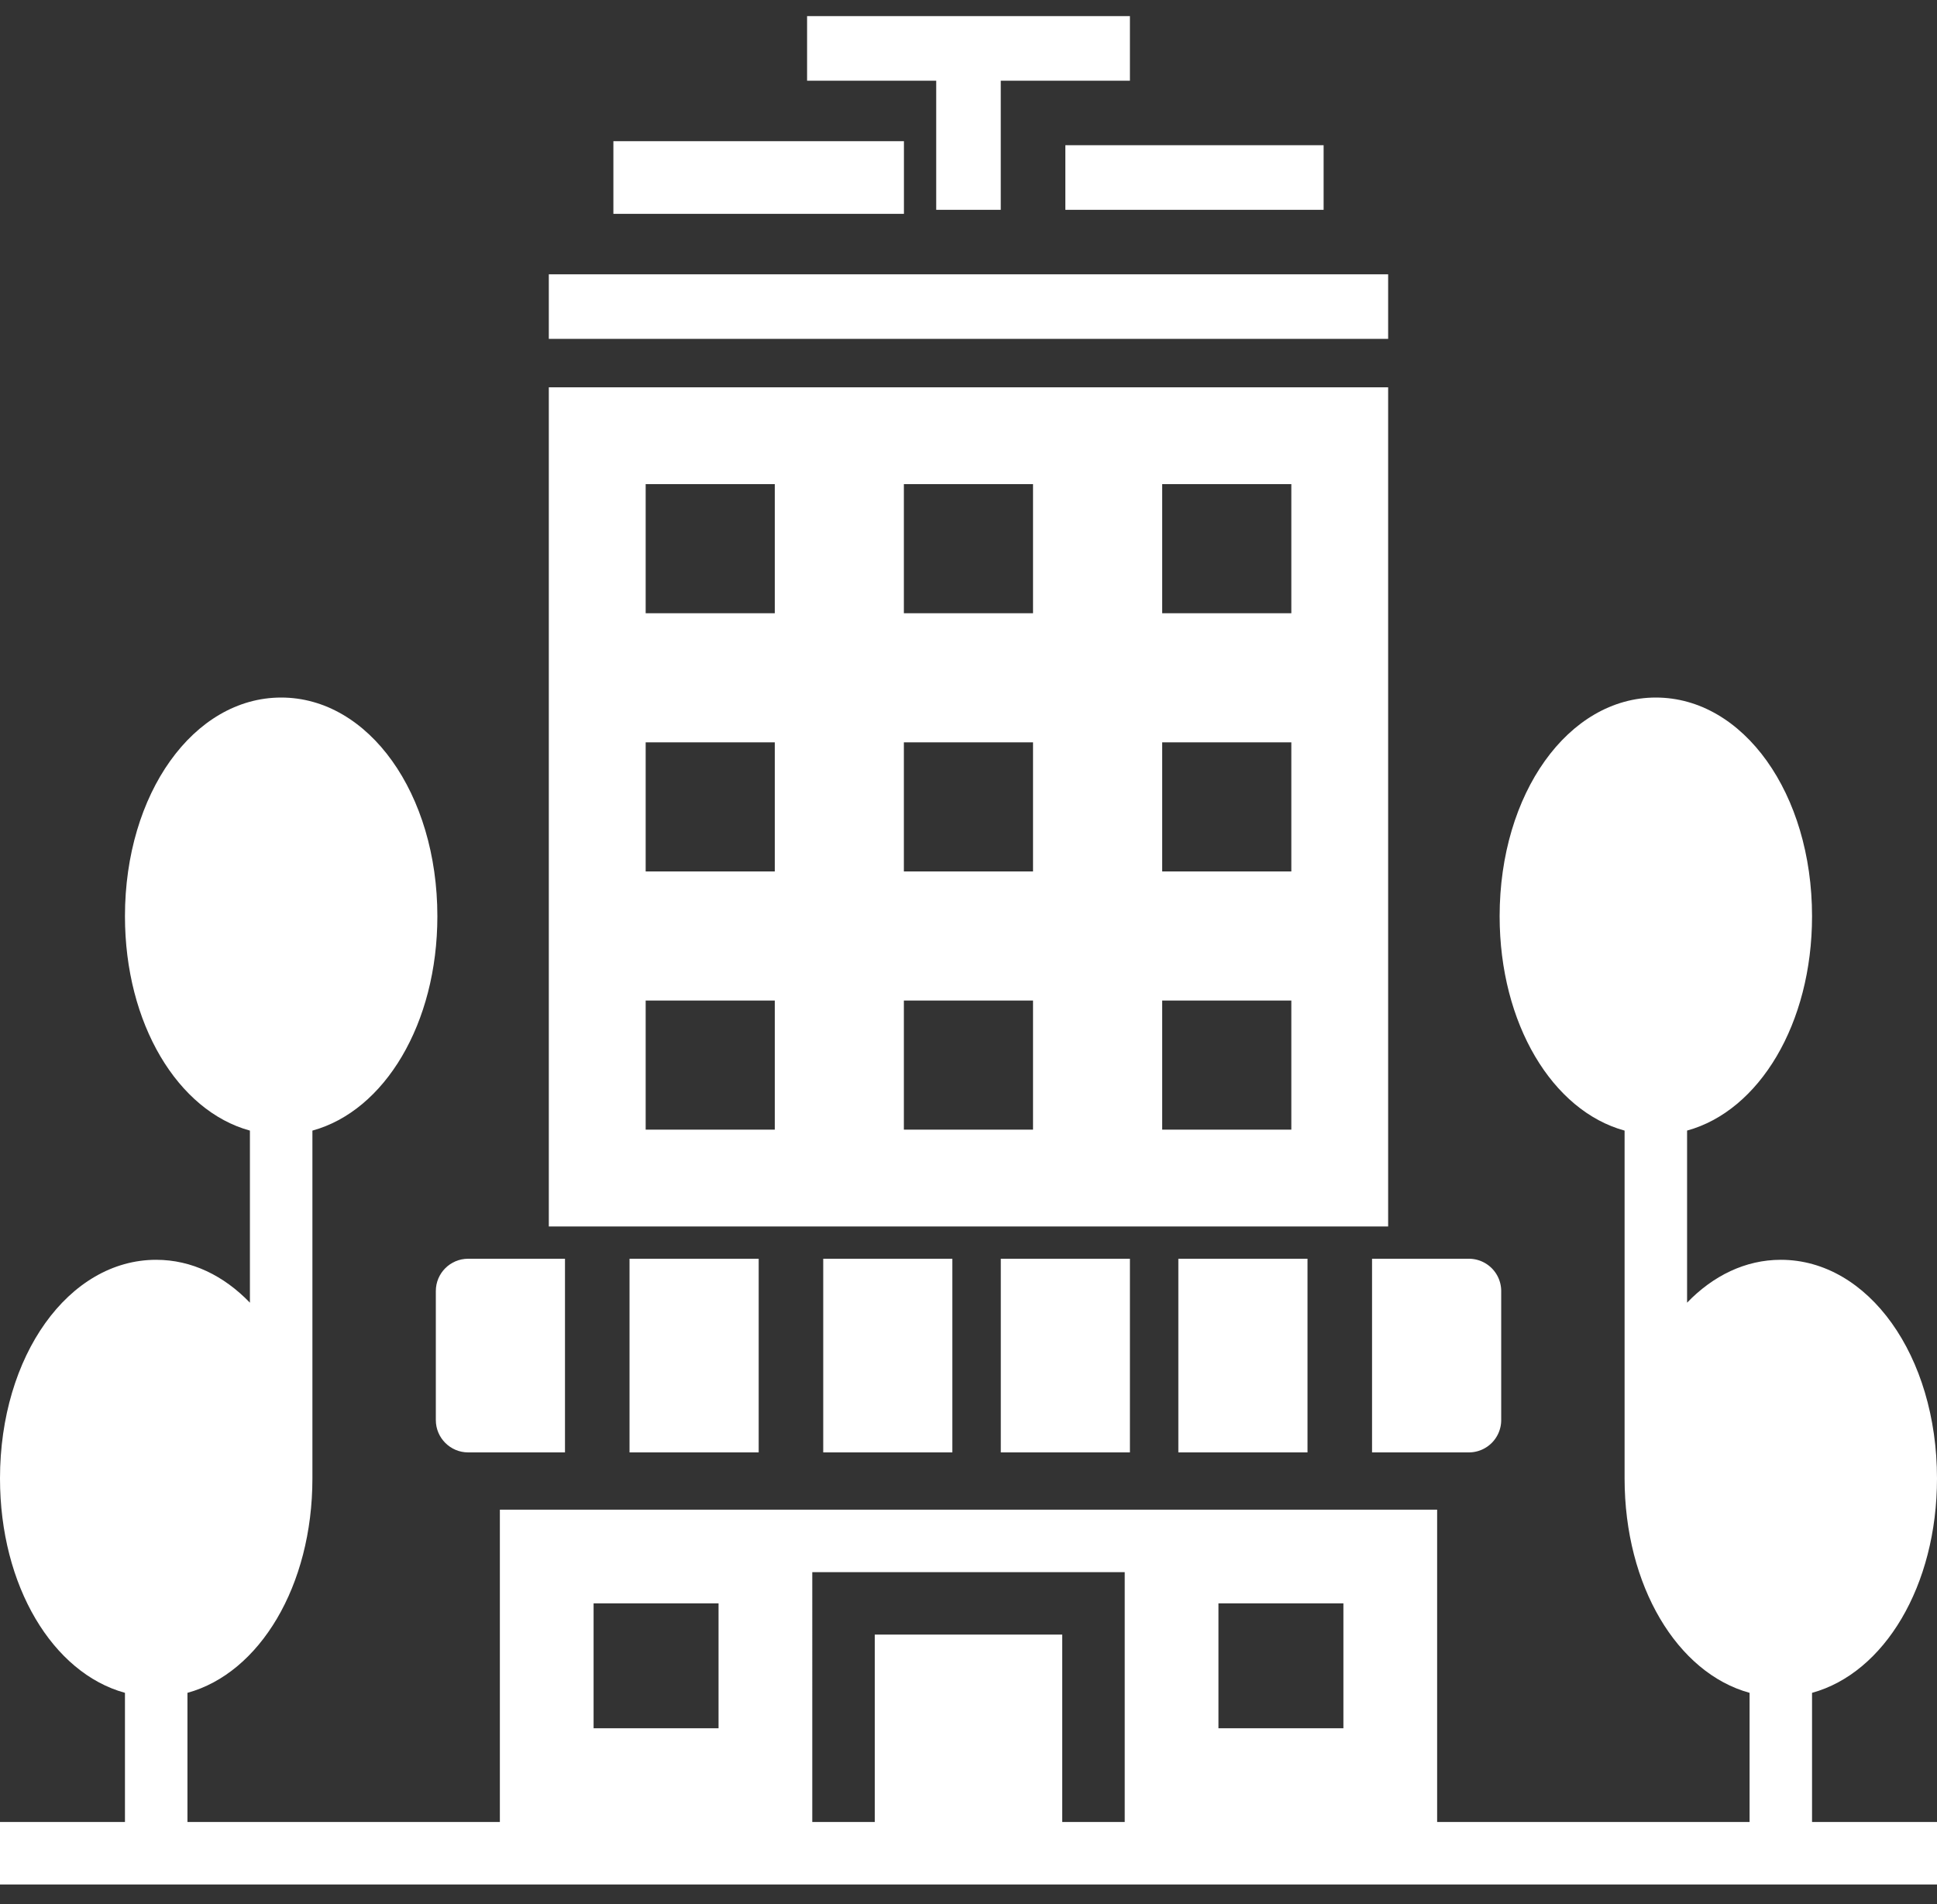 <svg width="60" height="59" xmlns="http://www.w3.org/2000/svg" xmlns:xlink="http://www.w3.org/1999/xlink"  viewBox="806 723 60 59"><rect x="806" y="723" width="60" height="59" fill="#333333" stroke="none"/><svg width="60" height="38" xmlns="http://www.w3.org/2000/svg" xmlns:xlink="http://www.w3.org/1999/xlink"  viewBox="0 0.613 60 36.775" fill="#fff" x="806" y="744"><svg xmlns="http://www.w3.org/2000/svg" xmlns:xlink="http://www.w3.org/1999/xlink" width="60" height="38" viewBox="0.5 0.776 59.416 36.417"><path paint-order="stroke fill markers" fill-rule="evenodd" d="M56.083 31.313c2.213-.606 3.833-3.278 3.833-6.578 0-3.762-2.104-6.708-4.791-6.708-1.089 0-2.079.49-2.875 1.315v-5.28c2.212-.605 3.833-3.277 3.833-6.577 0-3.762-2.104-6.709-4.792-6.709-2.687 0-4.791 2.947-4.791 6.709 0 3.3 1.62 5.972 3.833 6.578v10.672c0 3.3 1.62 5.972 3.834 6.578v3.963h-9.584v-9.583h-28.75v9.583H6.25v-3.963c2.212-.606 3.833-3.278 3.833-6.578V14.063c2.213-.606 3.833-3.278 3.833-6.578 0-3.762-2.104-6.709-4.791-6.709-2.687 0-4.792 2.947-4.792 6.709 0 3.3 1.62 5.972 3.833 6.578v5.28c-.796-.827-1.786-1.316-2.875-1.316C2.604 18.027.5 20.973.5 24.735c0 3.3 1.62 5.972 3.833 6.578v3.963H.5v1.917h59.416v-1.917h-3.833v-3.963zm-18.208-2.745h3.833v3.833h-3.833v-3.833zm-19.167 0h3.833v3.833h-3.833v-3.833zm14.375 6.708v-5.75h-5.75v5.75h-1.917V27.61H35v7.666h-1.916z"/></svg></svg><svg width="26" height="26" xmlns="http://www.w3.org/2000/svg" xmlns:xlink="http://www.w3.org/1999/xlink"  fill="#fff" x="823" y="735"><svg xmlns="http://www.w3.org/2000/svg" xmlns:xlink="http://www.w3.org/1999/xlink" width="26" height="26" viewBox="0.75 0.193 24.917 24.917"><path paint-order="stroke fill markers" fill-rule="evenodd" d="M25.666.193H.75V25.11h24.916V.193zM7.458 22.235H3.625v-3.833h3.833v3.833zm0-7.667H3.625v-3.833h3.833v3.833zm0-7.667H3.625V3.068h3.833v3.833zm7.667 15.334H11.29v-3.833h3.834v3.833zm0-7.667H11.29v-3.833h3.834v3.833zm0-7.667H11.29V3.068h3.834v3.833zm7.667 15.334h-3.834v-3.833h3.834v3.833zm0-7.667h-3.834v-3.833h3.834v3.833zm0-7.667h-3.834V3.068h3.834v3.833z"/></svg></svg><svg width="5" height="6" xmlns="http://www.w3.org/2000/svg" xmlns:xlink="http://www.w3.org/1999/xlink"  viewBox="0.5 0 4 6" fill="#fff" x="842" y="762"><svg xmlns="http://www.w3.org/2000/svg" xmlns:xlink="http://www.w3.org/1999/xlink" width="5" height="6" viewBox="0.916 0.027 3.833 5.75"><path paint-order="stroke fill markers" fill-rule="evenodd" d="M.916.027H4.75v5.75H.916V.027z"/></svg></svg><svg width="4" height="6" xmlns="http://www.w3.org/2000/svg" xmlns:xlink="http://www.w3.org/1999/xlink"  fill="#fff" x="837" y="762"><svg xmlns="http://www.w3.org/2000/svg" xmlns:xlink="http://www.w3.org/1999/xlink" width="4" height="6" viewBox="0.166 0.027 3.833 5.75"><path paint-order="stroke fill markers" fill-rule="evenodd" d="M.166.027H4v5.75H.166V.027z"/></svg></svg><svg width="10" height="7" xmlns="http://www.w3.org/2000/svg" xmlns:xlink="http://www.w3.org/1999/xlink"  viewBox="0 0.5 10 6" fill="#fff" x="831" y="723"><svg xmlns="http://www.w3.org/2000/svg" xmlns:xlink="http://www.w3.org/1999/xlink" width="10" height="7" viewBox="0.417 0.693 9.583 5.75"><path paint-order="stroke fill markers" fill-rule="evenodd" d="M4.25 6.443h1.916V2.61H10V.693H.417V2.61H4.25v3.833z"/></svg></svg><svg width="8" height="3" xmlns="http://www.w3.org/2000/svg" xmlns:xlink="http://www.w3.org/1999/xlink"  viewBox="0 0.5 8 2" fill="#fff" x="839" y="727"><svg xmlns="http://www.w3.org/2000/svg" xmlns:xlink="http://www.w3.org/1999/xlink" width="8" height="3" viewBox="0.083 0.526 7.667 1.917"><path paint-order="stroke fill markers" fill-rule="evenodd" d="M.083.526H7.75v1.917H.083V.526z"/></svg></svg><svg width="26" height="3" xmlns="http://www.w3.org/2000/svg" xmlns:xlink="http://www.w3.org/1999/xlink"  viewBox="0 0.5 26 2" fill="#fff" x="823" y="731"><svg xmlns="http://www.w3.org/2000/svg" xmlns:xlink="http://www.w3.org/1999/xlink" width="26" height="3" viewBox="0.75 0.36 24.917 1.917"><path paint-order="stroke fill markers" fill-rule="evenodd" d="M.75.36h24.916v1.916H.75V.36z"/></svg></svg><svg width="9" height="3" xmlns="http://www.w3.org/2000/svg" xmlns:xlink="http://www.w3.org/1999/xlink"  viewBox="0 0.375 9 2.25" fill="#fff" x="825" y="727"><svg xmlns="http://www.w3.org/2000/svg" xmlns:xlink="http://www.w3.org/1999/xlink" width="9" height="3" viewBox="0.666 0.526 7.667 1.917"><path paint-order="stroke fill markers" fill-rule="evenodd" d="M.666.526h7.667v1.917H.666V.526z"/></svg></svg><svg width="5" height="6" xmlns="http://www.w3.org/2000/svg" xmlns:xlink="http://www.w3.org/1999/xlink"  viewBox="0.5 0 4 6" fill="#fff" x="831" y="762"><svg xmlns="http://www.w3.org/2000/svg" xmlns:xlink="http://www.w3.org/1999/xlink" width="5" height="6" viewBox="0.417 0.027 3.833 5.75"><path paint-order="stroke fill markers" fill-rule="evenodd" d="M.417.027H4.25v5.75H.417V.027z"/></svg></svg><svg width="5" height="6" xmlns="http://www.w3.org/2000/svg" xmlns:xlink="http://www.w3.org/1999/xlink"  viewBox="0.5 0 4 6" fill="#fff" x="825" y="762"><svg xmlns="http://www.w3.org/2000/svg" xmlns:xlink="http://www.w3.org/1999/xlink" width="5" height="6" viewBox="0.666 0.027 3.833 5.75"><path paint-order="stroke fill markers" fill-rule="evenodd" d="M.666.027H4.5v5.75H.666V.027z"/></svg></svg><svg width="5" height="6" xmlns="http://www.w3.org/2000/svg" xmlns:xlink="http://www.w3.org/1999/xlink"  viewBox="0.5 0 4 6" fill="#fff" x="848" y="762"><svg xmlns="http://www.w3.org/2000/svg" xmlns:xlink="http://www.w3.org/1999/xlink" width="5" height="6" viewBox="0.666 0.027 3.833 5.75"><path paint-order="stroke fill markers" fill-rule="evenodd" d="M.666 5.777h2.875a.96.96 0 0 0 .959-.959V.985A.96.96 0 0 0 3.54.027h-.958H.666v5.75z"/></svg></svg><svg width="5" height="6" xmlns="http://www.w3.org/2000/svg" xmlns:xlink="http://www.w3.org/1999/xlink"  viewBox="0.5 0 4 6" fill="#fff" x="819" y="762"><svg xmlns="http://www.w3.org/2000/svg" width="5" height="6" viewBox="0.916 0.027 3.833 5.75"><path paint-order="stroke fill markers" fill-rule="evenodd" d="M.916 4.818c0 .528.43.959.959.959H4.75V.027H2.833h-.958c-.53 0-.959.43-.959.958v3.833z"/></svg></svg></svg>